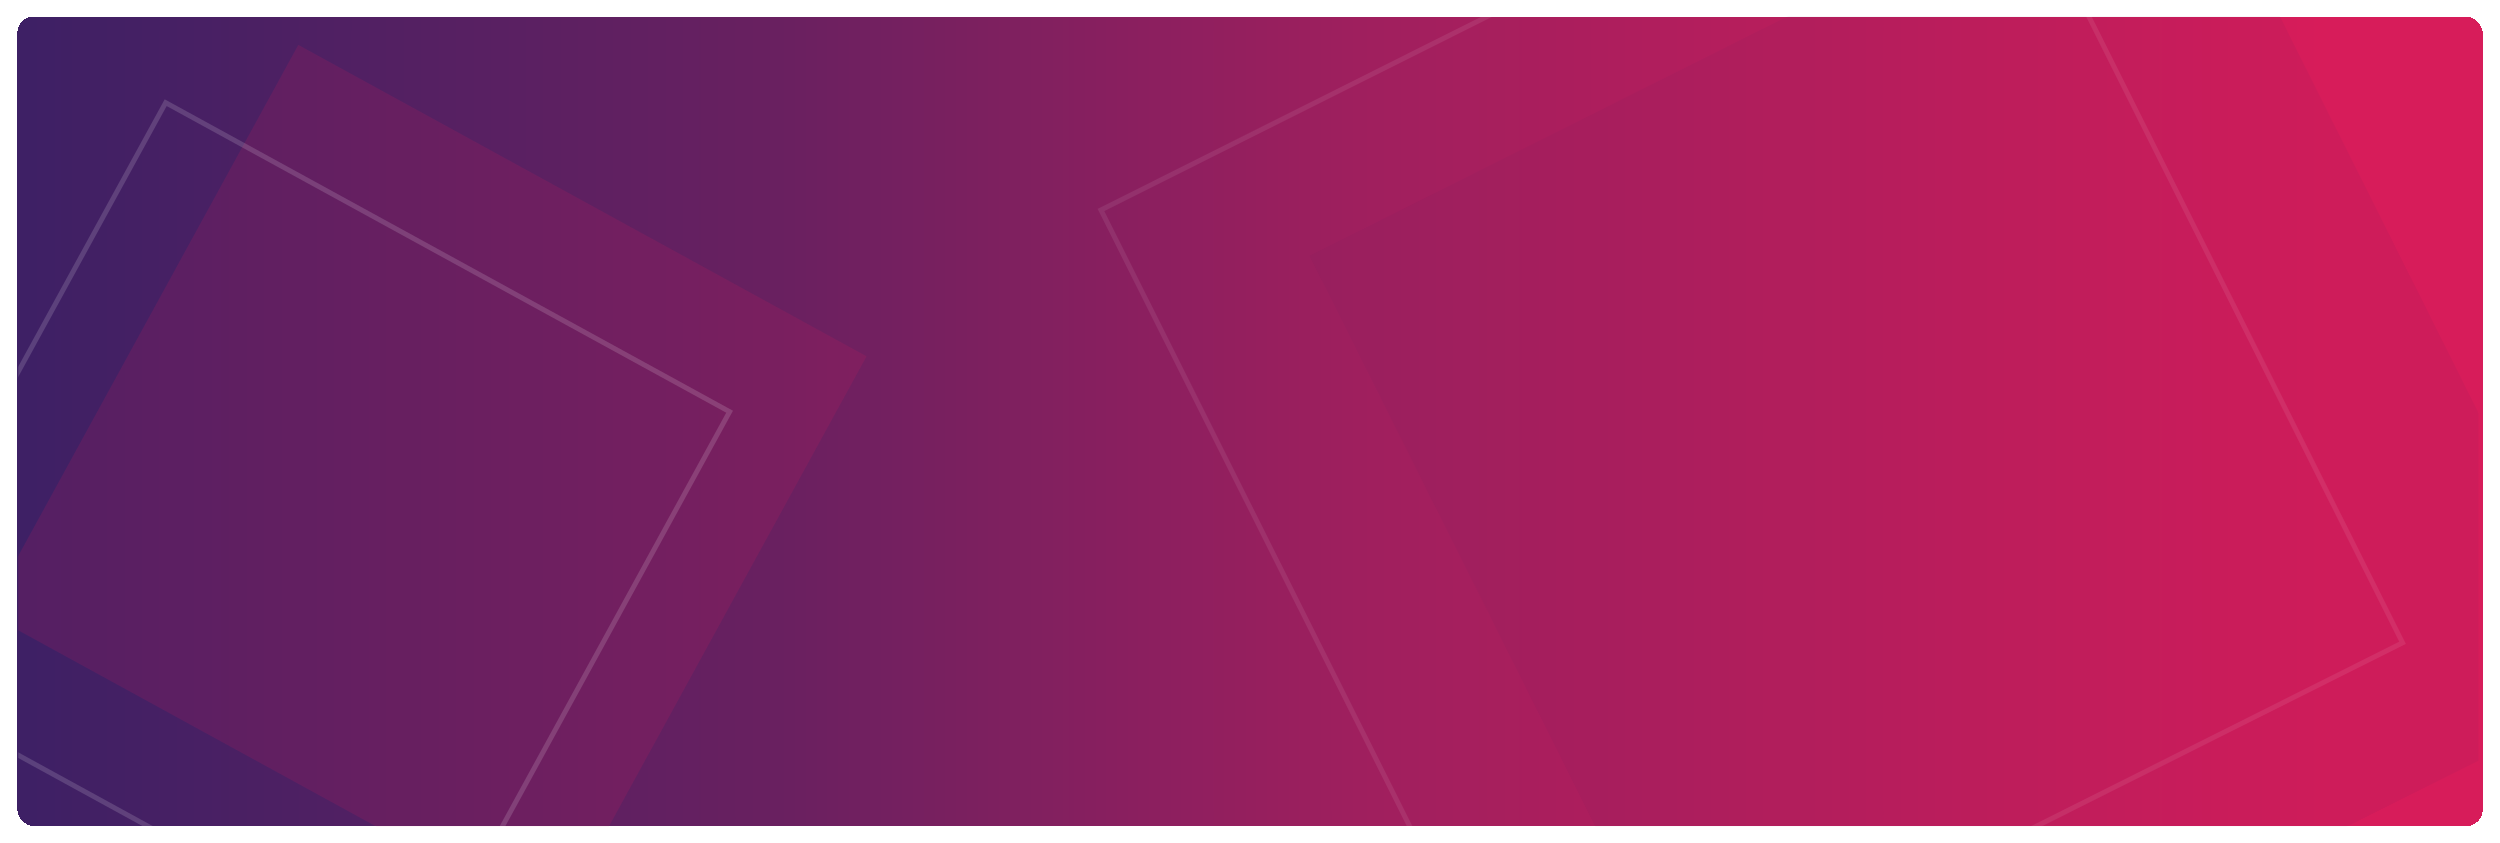 <svg width="1513" height="510" viewBox="0 0 1513 510" fill="none" xmlns="http://www.w3.org/2000/svg">
<g filter="url(#filter0_d_61_9)">
<rect x="10.5" y="10" width="1492" height="490" rx="10" fill="url(#paint0_linear_61_9)" shape-rendering="crispEdges"/>
<mask id="mask0_61_9" style="mask-type:alpha" maskUnits="userSpaceOnUse" x="11" y="10" width="562" height="490">
<rect x="11" y="10" width="562" height="490" fill="#D9D9D9"/>
</mask>
<g mask="url(#mask0_61_9)">
<rect x="-7.951" y="371.082" width="392.177" height="392.177" transform="rotate(-61.276 -7.951 371.082)" fill="#D71C5A" fill-opacity="0.15"/>
<rect x="-86.762" y="403.433" width="389.177" height="389.177" transform="rotate(-61.276 -86.762 403.433)" stroke="white" stroke-opacity="0.15" stroke-width="3"/>
</g>
<mask id="mask1_61_9" style="mask-type:alpha" maskUnits="userSpaceOnUse" x="571" y="10" width="929" height="490">
<rect x="571" y="10" width="929" height="490" fill="#D9D9D9"/>
</mask>
<g mask="url(#mask1_61_9)">
<rect x="792.519" y="154.825" width="589.995" height="589.995" transform="rotate(-26.607 792.519 154.825)" fill="#692060" fill-opacity="0.08"/>
<rect x="666.305" y="127.072" width="586.995" height="586.995" transform="rotate(-26.607 666.305 127.072)" stroke="white" stroke-opacity="0.08" stroke-width="3"/>
</g>
</g>
<defs>
<filter id="filter0_d_61_9" x="0.5" y="0" width="1512" height="510" filterUnits="userSpaceOnUse" color-interpolation-filters="sRGB">
<feFlood flood-opacity="0" result="BackgroundImageFix"/>
<feColorMatrix in="SourceAlpha" type="matrix" values="0 0 0 0 0 0 0 0 0 0 0 0 0 0 0 0 0 0 127 0" result="hardAlpha"/>
<feOffset/>
<feGaussianBlur stdDeviation="5"/>
<feComposite in2="hardAlpha" operator="out"/>
<feColorMatrix type="matrix" values="0 0 0 0 0 0 0 0 0 0 0 0 0 0 0 0 0 0 0.5 0"/>
<feBlend mode="normal" in2="BackgroundImageFix" result="effect1_dropShadow_61_9"/>
<feBlend mode="normal" in="SourceGraphic" in2="effect1_dropShadow_61_9" result="shape"/>
</filter>
<linearGradient id="paint0_linear_61_9" x1="1721.5" y1="255" x2="-204.5" y2="255" gradientUnits="userSpaceOnUse">
<stop offset="0.164" stop-color="#D71C5A"/>
<stop offset="0.467" stop-color="#9F1F5E"/>
<stop offset="0.649" stop-color="#692060"/>
<stop offset="1" stop-color="#292067"/>
</linearGradient>
</defs>
</svg>
